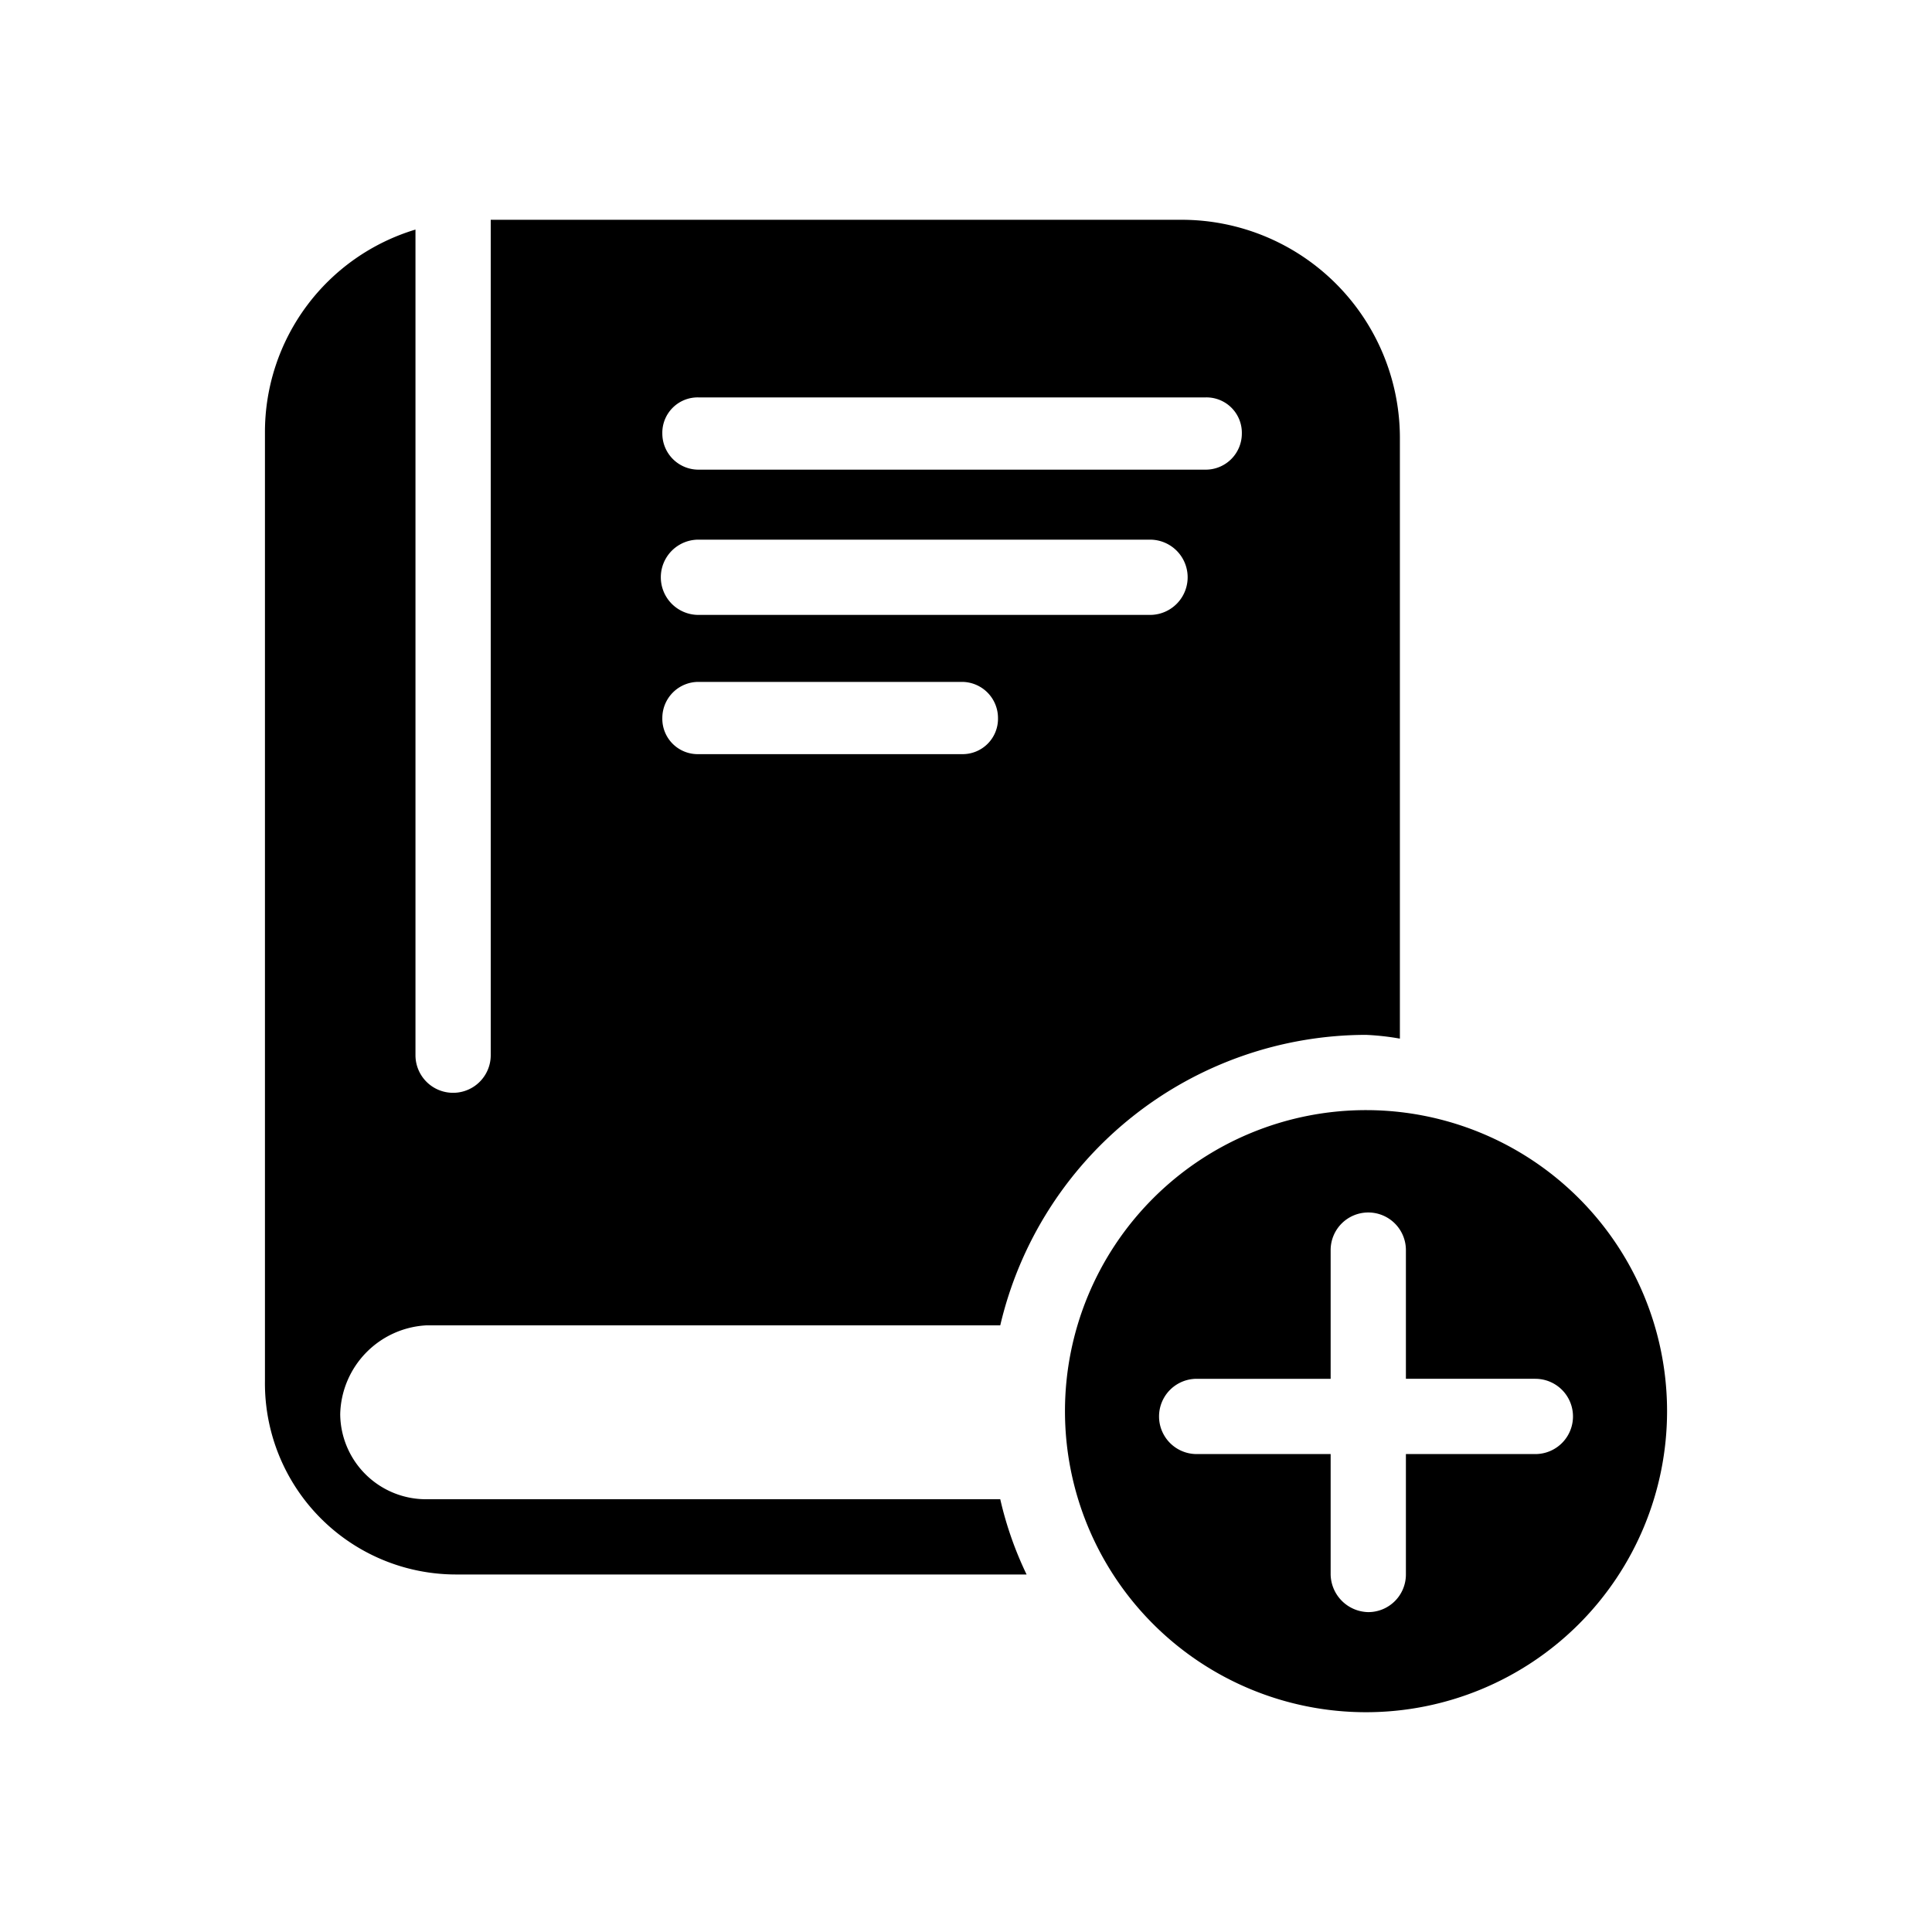 <?xml version="1.0" standalone="no"?><!DOCTYPE svg PUBLIC "-//W3C//DTD SVG 1.1//EN" "http://www.w3.org/Graphics/SVG/1.1/DTD/svg11.dtd"><svg t="1587892418132" class="icon" viewBox="0 0 1024 1024" version="1.1" xmlns="http://www.w3.org/2000/svg" p-id="2921" xmlns:xlink="http://www.w3.org/1999/xlink" width="200" height="200"><defs><style type="text/css"></style></defs><path d="M226.592 794.62A45.474 45.474 0 0 1 180.32 749.544a48.267 48.267 0 0 1 45.474-47.07h304.36a199.449 199.449 0 0 1 193.865-153.975 137.221 137.221 0 0 1 17.95 1.994v-319.119A115.681 115.681 0 0 0 626.288 116.492H260.099v442.777a19.546 19.546 0 0 1-39.89 0V121.678a112.09 112.09 0 0 0-79.78 107.304v503.011A101.32 101.32 0 0 0 241.75 834.509h302.365a188.679 188.679 0 0 1-13.961-39.89z m143.603-583.987h268.858a18.748 18.748 0 0 1 19.147 19.147 19.147 19.147 0 0 1-19.147 19.147H370.195a19.147 19.147 0 0 1-19.147-19.147 18.748 18.748 0 0 1 19.147-19.147z m0 75.392h239.339a19.147 19.147 0 0 1 0 39.89h-239.339a19.147 19.147 0 0 1 0-39.89z m0 75.392h139.614a19.147 19.147 0 0 1 19.147 19.147 18.748 18.748 0 0 1-19.147 19.147h-139.614a18.748 18.748 0 0 1-19.147-19.147 19.147 19.147 0 0 1 19.147-19.147z" p-id="2922"></path><path d="M724.018 588.389a159.559 159.559 0 1 0 159.559 159.559 159.559 159.559 0 0 0-159.559-159.559z m89.752 182.297h-68.611V834.509a19.945 19.945 0 0 1-19.945 19.945 20.344 20.344 0 0 1-19.945-19.945v-63.824h-71.004a19.945 19.945 0 0 1 0-39.89h71.004v-68.212a19.945 19.945 0 0 1 19.945-19.945 19.945 19.945 0 0 1 19.945 19.945v68.212h68.611a19.945 19.945 0 1 1 0 39.89z" p-id="2923"></path></svg>